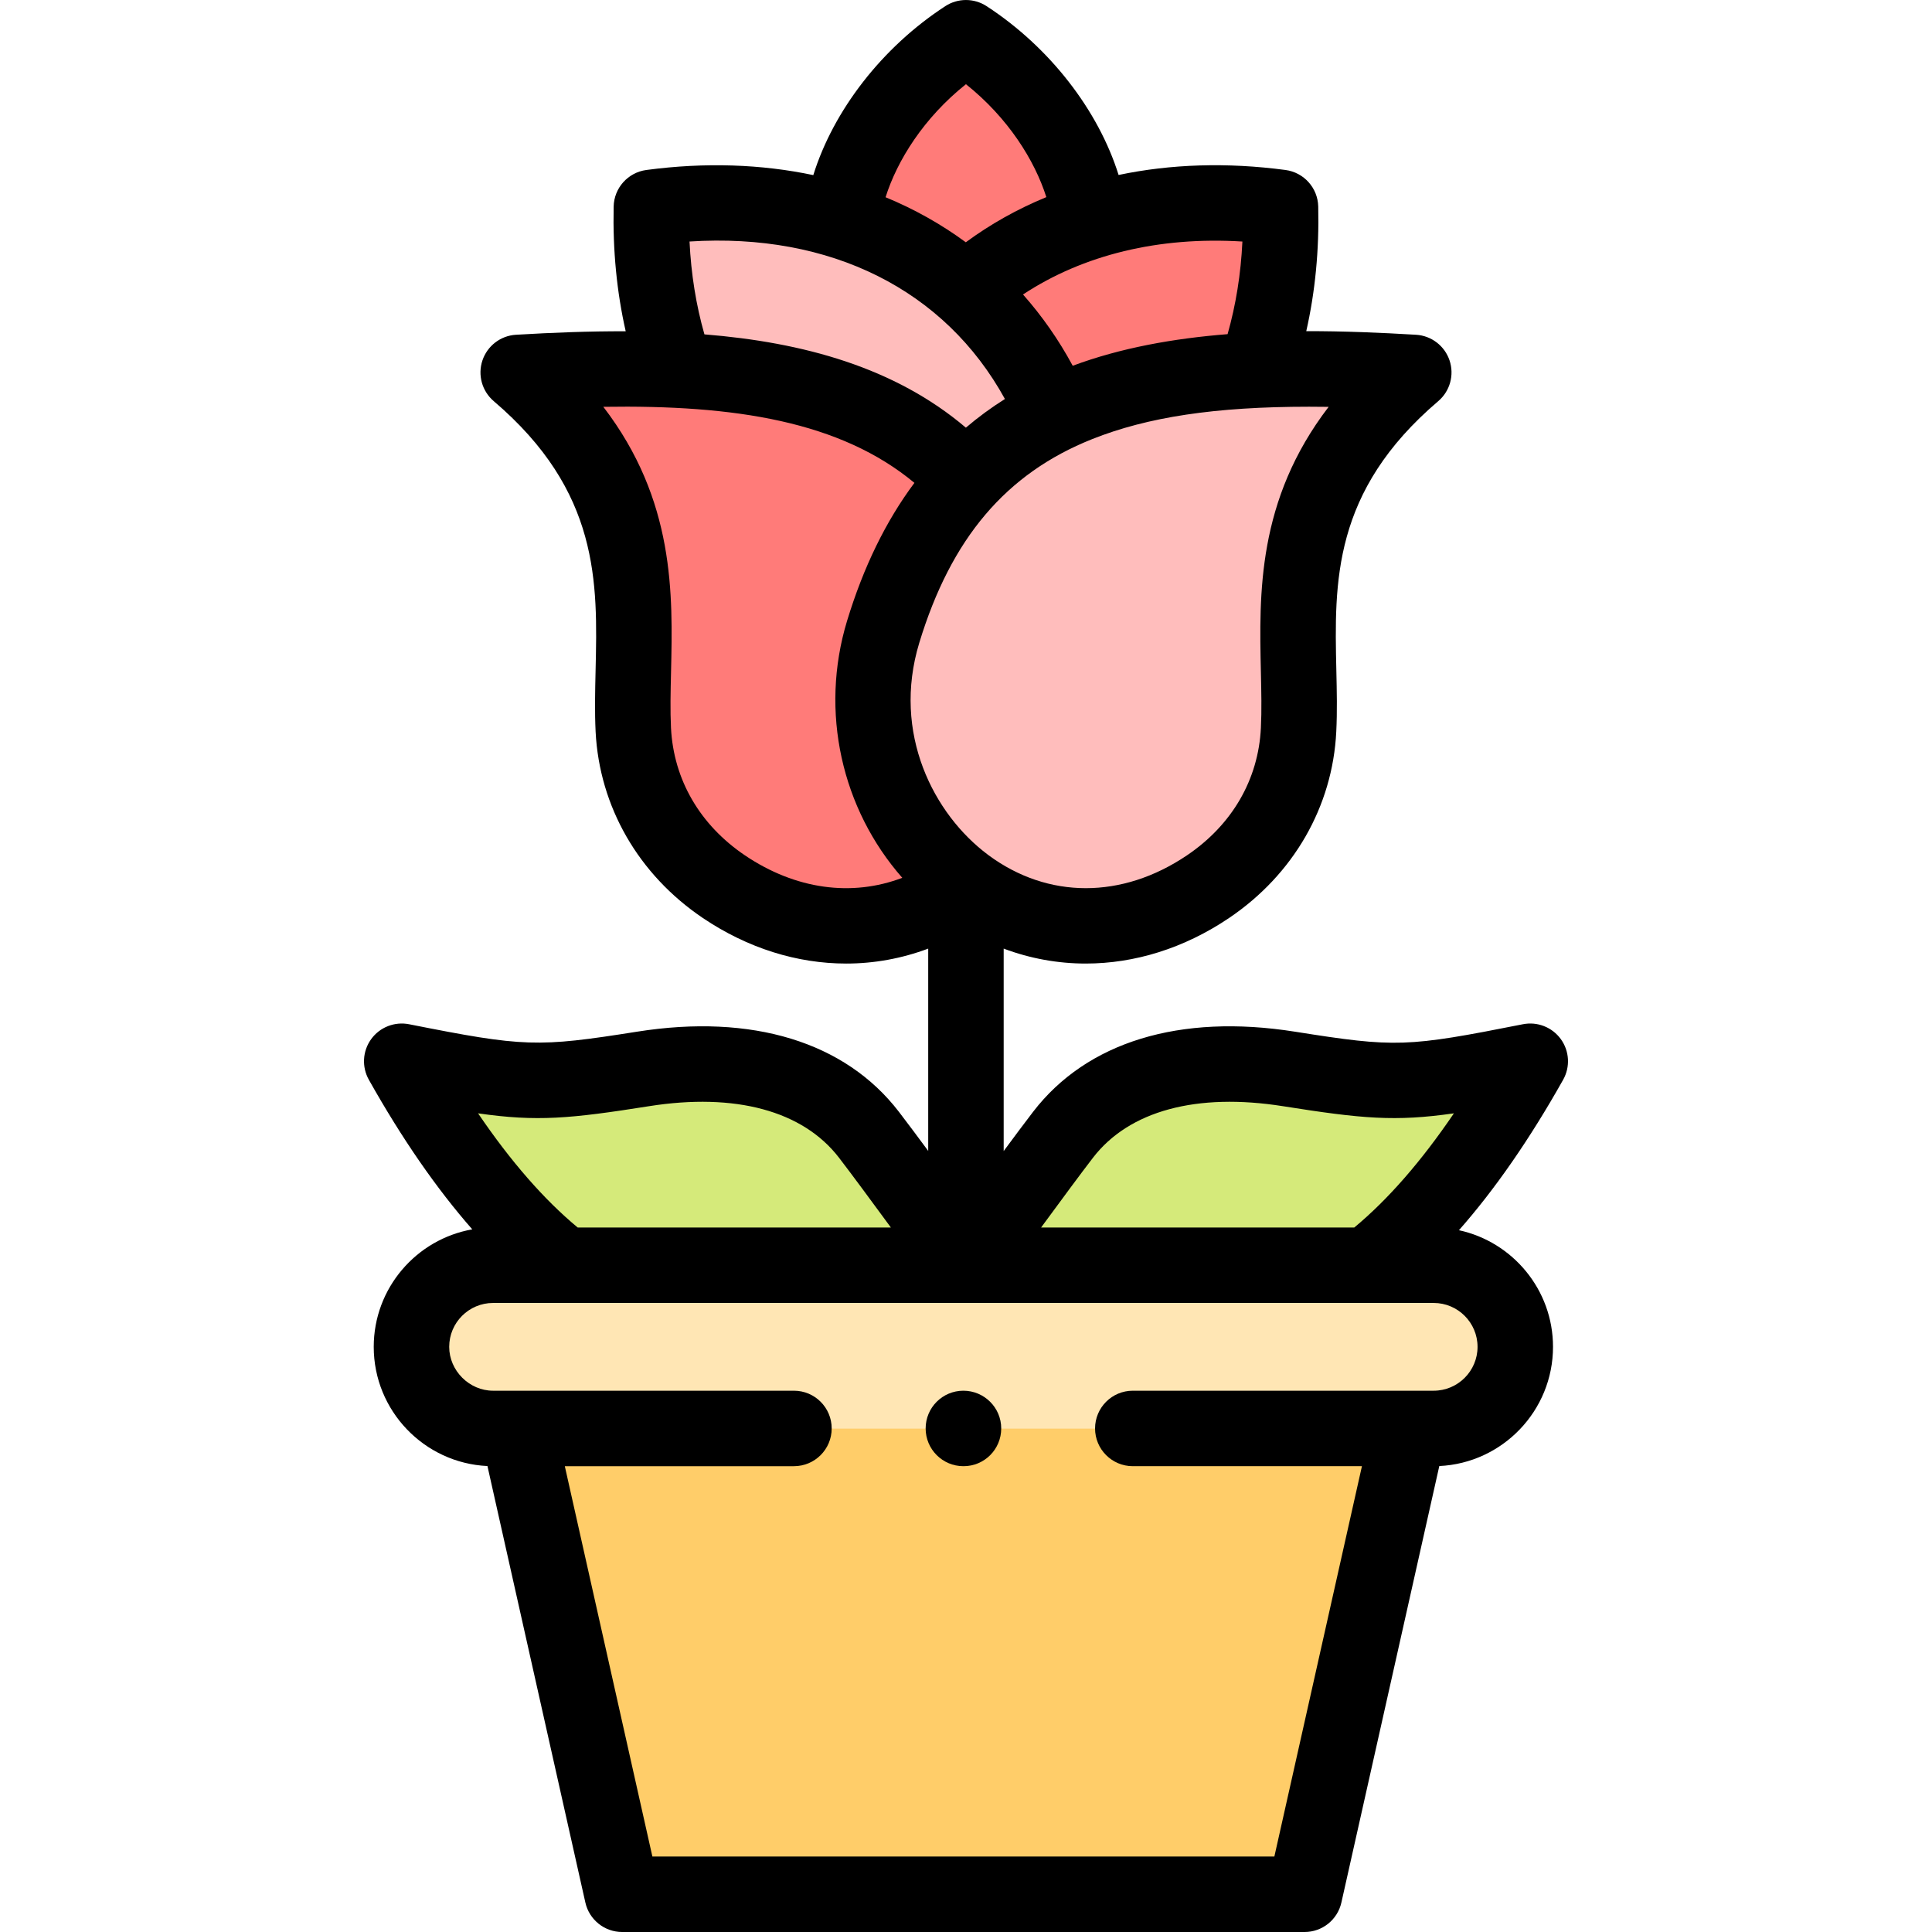 <svg id="Capa_1" enable-background="new 0 0 512 512" height="512" viewBox="0 0 512 512" width="512" xmlns="http://www.w3.org/2000/svg"><g><g><path clip-rule="evenodd" d="m179.227 98.127c-13.039-.652-27.07-.312-41.894.567 38.776 33.051 29.167 67.52 30.499 94.704.907 17.943 10.573 32.513 24.008 41.583 22.875 15.42 46.855 12.472 64.145-.34-19.161-14.201-30.046-40.478-21.939-67.18 5.215-17.149 12.614-30.302 21.939-40.336-18.566-19.956-44.785-27.439-76.758-28.998z" fill="#ff7b79" fill-rule="evenodd"/></g><g><path clip-rule="evenodd" d="m170.383 283.282c-28.118 4.45-32.455 4.195-63.918-2.041 12.84 22.847 27.183 41.81 43.113 54.056h106.408c-7.2-9.411-18.481-25.171-25.709-34.582-11.991-15.59-33.59-21.599-59.894-17.433z" fill="#d5ea7a" fill-rule="evenodd"/></g><g><path clip-rule="evenodd" d="m341.616 283.282c-26.304-4.167-47.903 1.842-59.893 17.433-7.228 9.411-18.509 25.171-25.737 34.582h106.436c15.902-12.245 30.273-31.209 43.113-54.056-31.492 6.237-35.8 6.492-63.919 2.041z" fill="#d5ea7a" fill-rule="evenodd"/></g><g><path clip-rule="evenodd" d="m255.986 335.297h-106.408-18.906c-11.877 0-21.627 9.723-21.627 21.628 0 11.877 9.751 21.628 21.627 21.628h6.519 236.228 6.519c11.905 0 21.627-9.751 21.627-21.628 0-11.905-9.722-21.628-21.627-21.628h-17.517z" fill="#ffe6b4" fill-rule="evenodd"/></g><g><path clip-rule="evenodd" d="m373.419 378.553h-236.228l27.693 123.447h180.842z" fill="#ffcd69" fill-rule="evenodd"/></g><g><path clip-rule="evenodd" d="m339.349 54.956c-18.453-2.466-35.46-1.049-50.483 3.685-12.472 3.912-23.555 10.148-32.88 18.368 10.006 8.816 17.942 19.899 23.441 32.853 15.165-7.398 33.079-10.743 53.346-11.735 4.591-12.841 6.944-27.326 6.576-43.171z" fill="#ff7b79" fill-rule="evenodd"/></g><g><path clip-rule="evenodd" d="m279.427 109.862c-8.787 4.309-16.61 9.949-23.441 17.263-9.326 10.034-16.724 23.187-21.939 40.336-8.107 26.702 2.778 52.979 21.939 67.18 17.291 12.812 41.299 15.76 64.145.34 13.436-9.071 23.13-23.641 24.008-41.583 1.361-27.184-8.248-61.652 30.528-94.704-14.853-.879-28.855-1.219-41.894-.567-20.267.992-38.181 4.337-53.346 11.735z" fill="#ffbdbc" fill-rule="evenodd"/></g><g><path clip-rule="evenodd" d="m223.105 58.641c-14.995-4.734-32.03-6.151-50.483-3.685-.34 15.845 1.984 30.33 6.604 43.171 31.973 1.559 58.193 9.042 76.759 28.998 6.831-7.313 14.654-12.954 23.441-17.263-5.499-12.954-13.436-24.037-23.441-32.853-9.297-8.22-20.38-14.456-32.88-18.368z" fill="#ffbdbc" fill-rule="evenodd"/></g><g><path clip-rule="evenodd" d="m255.986 10c-20.068 13.039-31.151 32.966-32.88 48.642 12.5 3.912 23.583 10.148 32.88 18.368 9.326-8.22 20.408-14.456 32.88-18.368-1.729-15.676-12.784-35.603-32.88-48.642z" fill="#ff7b79" fill-rule="evenodd"/></g><g><path d="m413.632 275.374c-2.291-3.16-6.212-4.696-10.04-3.941-30.862 6.112-33.685 6.205-60.411 1.974-30.503-4.833-55.147 2.7-69.389 21.219-2.29 2.981-4.99 6.603-7.807 10.415v-53.652c7.02 2.634 14.354 3.961 21.752 3.961 12.932 0 26.053-4.024 37.988-12.079 17.077-11.528 27.429-29.528 28.4-49.371.267-5.328.147-10.656.02-16.298-.525-23.286-1.068-47.365 27.008-71.296 3.106-2.647 4.292-6.916 2.996-10.786s-4.814-6.563-8.888-6.807c-9.377-.559-19.183-.976-29.087-.954 2.373-10.47 3.439-21.529 3.171-33.033-.114-4.923-3.795-9.029-8.676-9.68-15.51-2.066-30.417-1.581-44.23 1.321-5.348-17.099-18.235-33.846-35.003-44.75-3.314-2.154-7.588-2.154-10.902 0-16.792 10.919-29.678 27.681-35 44.787-13.731-2.896-28.614-3.438-44.231-1.359-4.889.65-8.573 4.769-8.679 9.698-.248 11.556.825 22.619 3.194 33.049-9.613-.031-19.357.344-29.077.921-4.075.241-7.594 2.935-8.891 6.805s-.111 8.141 2.995 10.788c28.09 23.943 27.532 48.033 26.992 71.33-.131 5.626-.254 10.939.007 16.269 1.004 19.866 11.355 37.859 28.406 49.37 11.951 8.056 25.07 12.078 37.998 12.078 7.395 0 14.724-1.327 21.737-3.96v53.612c-2.808-3.801-5.497-7.408-7.782-10.384-14.237-18.512-38.879-26.047-69.383-21.213-26.481 4.19-29.869 4.08-60.411-1.974-3.83-.753-7.75.78-10.041 3.94-2.291 3.161-2.533 7.365-.621 10.769 8.798 15.656 17.969 28.903 27.409 39.647-14.818 2.618-26.113 15.579-26.113 31.137 0 16.938 13.385 30.807 30.134 31.59l25.949 115.673c1.024 4.566 5.078 7.812 9.757 7.812h180.842c4.68 0 8.733-3.245 9.757-7.812l25.949-115.673c16.748-.783 30.133-14.652 30.133-31.59 0-15.141-10.697-27.826-24.93-30.907 9.521-10.794 18.761-24.121 27.616-39.877 1.914-3.404 1.672-7.609-.618-10.769zm-123.982 31.438c9.565-12.438 27.462-17.286 50.404-13.652 20.869 3.303 29.626 4.13 45.249 1.883-8.638 12.721-17.472 22.843-26.398 30.255h-82.999c.335-.456.671-.913 1.005-1.367 4.519-6.146 9.192-12.502 12.739-17.119zm39.6-242.803c-.406 8.59-1.728 16.797-3.925 24.546-14.288 1.134-28.299 3.626-41.043 8.375-3.733-6.917-8.152-13.223-13.172-18.887 15.951-10.525 36.035-15.408 58.14-14.034zm-73.264-41.695c11.18 8.916 18.214 20.185 21.305 29.924-7.636 3.142-14.787 7.138-21.34 11.969-6.511-4.786-13.627-8.789-21.265-11.937 3.069-9.74 10.099-21.024 21.3-29.956zm10.329 83.425c-3.655 2.295-7.1 4.829-10.345 7.596-18.825-15.972-43.077-22.612-69.289-24.725-2.204-7.729-3.534-15.955-3.948-24.608 37.365-2.383 67.674 12.792 83.582 41.737zm-68.879 120.954c-11.956-8.071-18.923-20.075-19.616-33.784-.225-4.593-.11-9.557.012-14.812.479-20.683 1.054-45.494-17.942-70.285 34.959-.547 62.838 3.876 82.442 20.151-7.566 10.14-13.502 22.291-17.855 36.594-7.306 24.066-1.411 49.828 14.638 68.072-13.359 5.086-28.26 3.11-41.679-5.936zm46.177-56.32c8.445-27.75 23.009-44.911 45.833-54.006 14.639-5.833 32.563-8.582 57.47-8.582 1.695 0 3.423.013 5.185.038-18.973 24.771-18.416 49.562-17.95 70.229.119 5.268.231 10.244 0 14.857-.67 13.699-7.637 25.697-19.614 33.783-17.164 11.583-36.794 11.578-52.516-.019-.067-.051-.133-.104-.201-.153-14.338-10.696-25.492-32.148-18.207-56.147zm-71.666 122.787c22.938-3.636 40.837 1.215 50.398 13.646 3.635 4.733 8.429 11.259 13.066 17.568.225.307.452.615.678.923h-82.999c-8.916-7.394-17.749-17.514-26.395-30.252 15.614 2.246 24.375 1.418 45.252-1.885zm219.619 63.765c0 6.412-5.216 11.628-11.627 11.628h-6.335c-.007 0-.013 0-.02 0h-73.38c-5.523 0-10 4.478-10 10s4.477 10 10 10h60.724l-23.207 103.447h-164.831l-23.207-103.446h60.724c5.523 0 10-4.478 10-10s-4.477-10-10-10h-79.735c-6.303 0-11.627-5.325-11.627-11.628 0-6.412 5.216-11.628 11.627-11.628h125.282c.008 0 .016.001.025.001h.007s.005 0 .007 0c.008 0 .016-.001.025-.001h123.921c6.411-.001 11.627 5.215 11.627 11.627z"/><path d="m255.305 368.553c-5.523 0-10 4.478-10 10s4.477 10 10 10h.057c5.523 0 9.972-4.478 9.972-10s-4.506-10-10.029-10z"/></g></g></svg>